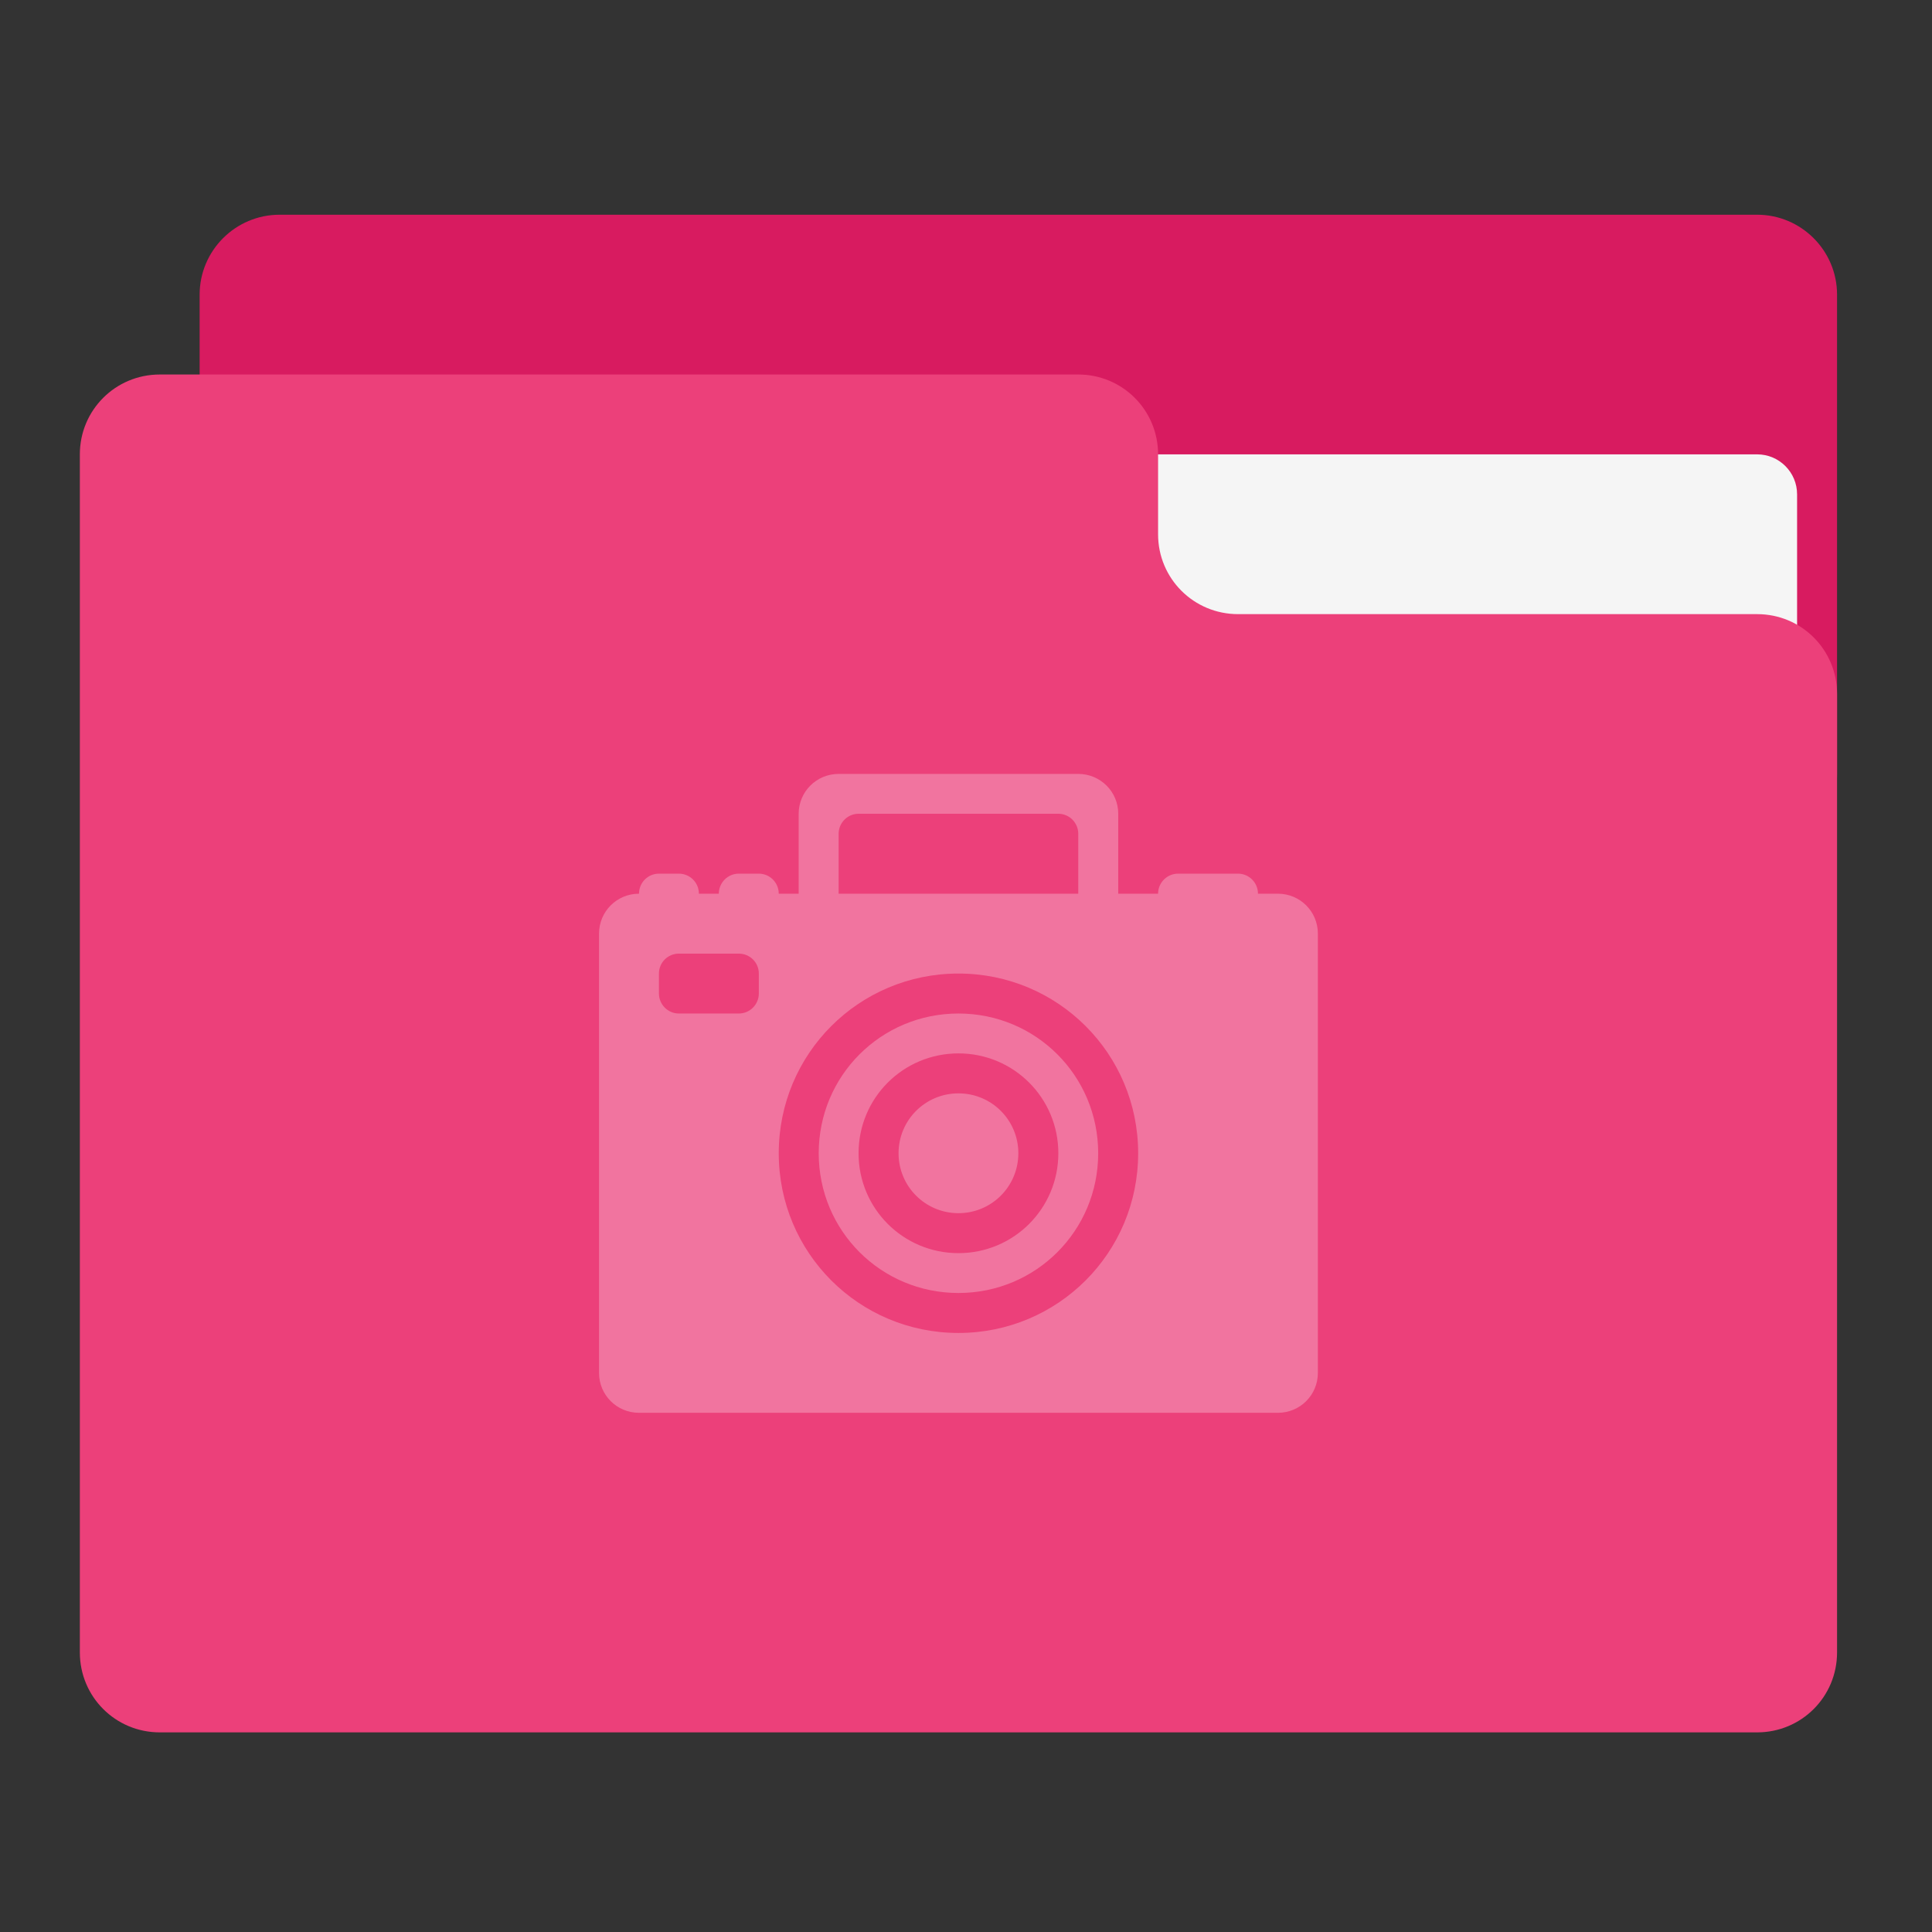 <?xml version="1.0" encoding="UTF-8"?>
<svg xmlns="http://www.w3.org/2000/svg" xmlns:xlink="http://www.w3.org/1999/xlink" width="64px" height="64px" viewBox="0 0 64 64" version="1.1">
<rect x="0" y="0" width="64" height="64" fill="#333333" stroke="none"/>
<g id="surface1">
<path style=" stroke:none;fill-rule:nonzero;fill:rgb(84.706%,10.588%,37.647%);fill-opacity:1;" d="M 9.262 7.113 L 58.207 7.113 C 59.668 7.113 60.855 8.301 60.855 9.762 L 60.855 25.637 C 60.855 27.098 59.668 28.281 58.207 28.281 L 9.262 28.281 C 7.801 28.281 6.613 27.098 6.613 25.637 L 6.613 9.762 C 6.613 8.301 7.801 7.113 9.262 7.113 Z M 9.262 7.113 "/>
<path style=" stroke:none;fill-rule:nonzero;fill:rgb(96.078%,96.078%,96.078%);fill-opacity:1;" d="M 31.75 15.051 L 58.207 15.051 C 58.938 15.051 59.531 15.645 59.531 16.375 L 59.531 25.637 C 59.531 26.367 58.938 26.957 58.207 26.957 L 31.75 26.957 C 31.02 26.957 30.426 26.367 30.426 25.637 L 30.426 16.375 C 30.426 15.645 31.02 15.051 31.75 15.051 Z M 31.75 15.051 "/>
<path style=" stroke:none;fill-rule:nonzero;fill:rgb(92.549%,25.098%,47.843%);fill-opacity:1;" d="M 5.293 12.406 C 3.824 12.406 2.645 13.586 2.645 15.051 L 2.645 54.738 C 2.645 56.207 3.824 57.387 5.293 57.387 L 58.207 57.387 C 59.676 57.387 60.855 56.207 60.855 54.738 L 60.855 22.988 C 60.855 21.523 59.676 20.344 58.207 20.344 L 41.012 20.344 C 39.543 20.344 38.363 19.164 38.363 17.699 L 38.363 15.051 C 38.363 13.586 37.184 12.406 35.719 12.406 Z M 5.293 12.406 "/>
<path style=" stroke:none;fill-rule:nonzero;fill:rgb(100%,100%,100%);fill-opacity:0.275;" d="M 27.781 25.637 C 27.047 25.637 26.457 26.227 26.457 26.957 L 26.457 29.605 L 25.797 29.605 C 25.797 29.238 25.5 28.941 25.137 28.941 L 24.473 28.941 C 24.109 28.941 23.812 29.238 23.812 29.605 L 23.152 29.605 C 23.152 29.238 22.855 28.941 22.488 28.941 L 21.828 28.941 C 21.461 28.941 21.168 29.238 21.168 29.605 C 20.434 29.605 19.844 30.195 19.844 30.926 L 19.844 45.48 C 19.844 46.211 20.434 46.801 21.168 46.801 L 42.332 46.801 C 43.066 46.801 43.656 46.211 43.656 45.48 L 43.656 30.926 C 43.656 30.195 43.066 29.605 42.332 29.605 L 41.672 29.605 C 41.672 29.238 41.375 28.941 41.012 28.941 L 39.027 28.941 C 38.66 28.941 38.363 29.238 38.363 29.605 L 37.043 29.605 L 37.043 26.957 C 37.043 26.227 36.453 25.637 35.719 25.637 Z M 28.441 26.957 L 35.059 26.957 C 35.422 26.957 35.719 27.254 35.719 27.621 L 35.719 29.605 L 27.781 29.605 L 27.781 27.621 C 27.781 27.254 28.078 26.957 28.441 26.957 Z M 22.488 31.59 L 24.473 31.59 C 24.84 31.59 25.137 31.883 25.137 32.25 L 25.137 32.91 C 25.137 33.277 24.84 33.574 24.473 33.574 L 22.488 33.574 C 22.125 33.574 21.828 33.277 21.828 32.91 L 21.828 32.25 C 21.828 31.883 22.125 31.59 22.488 31.59 Z M 31.75 32.25 C 35.047 32.25 37.703 34.906 37.703 38.203 C 37.703 41.5 35.047 44.156 31.75 44.156 C 28.453 44.156 25.797 41.5 25.797 38.203 C 25.797 34.906 28.453 32.25 31.75 32.25 Z M 31.75 33.574 C 29.184 33.574 27.121 35.637 27.121 38.203 C 27.121 40.77 29.184 42.832 31.75 42.832 C 34.316 42.832 36.379 40.77 36.379 38.203 C 36.379 35.637 34.316 33.574 31.75 33.574 Z M 31.75 34.895 C 33.582 34.895 35.059 36.371 35.059 38.203 C 35.059 40.035 33.582 41.512 31.75 41.512 C 29.918 41.512 28.441 40.035 28.441 38.203 C 28.441 36.371 29.918 34.895 31.75 34.895 Z M 31.75 36.219 C 30.652 36.219 29.766 37.105 29.766 38.203 C 29.766 39.301 30.652 40.188 31.75 40.188 C 32.848 40.188 33.734 39.301 33.734 38.203 C 33.734 37.105 32.848 36.219 31.75 36.219 Z M 31.75 36.219 "/>
</g>
</svg>
